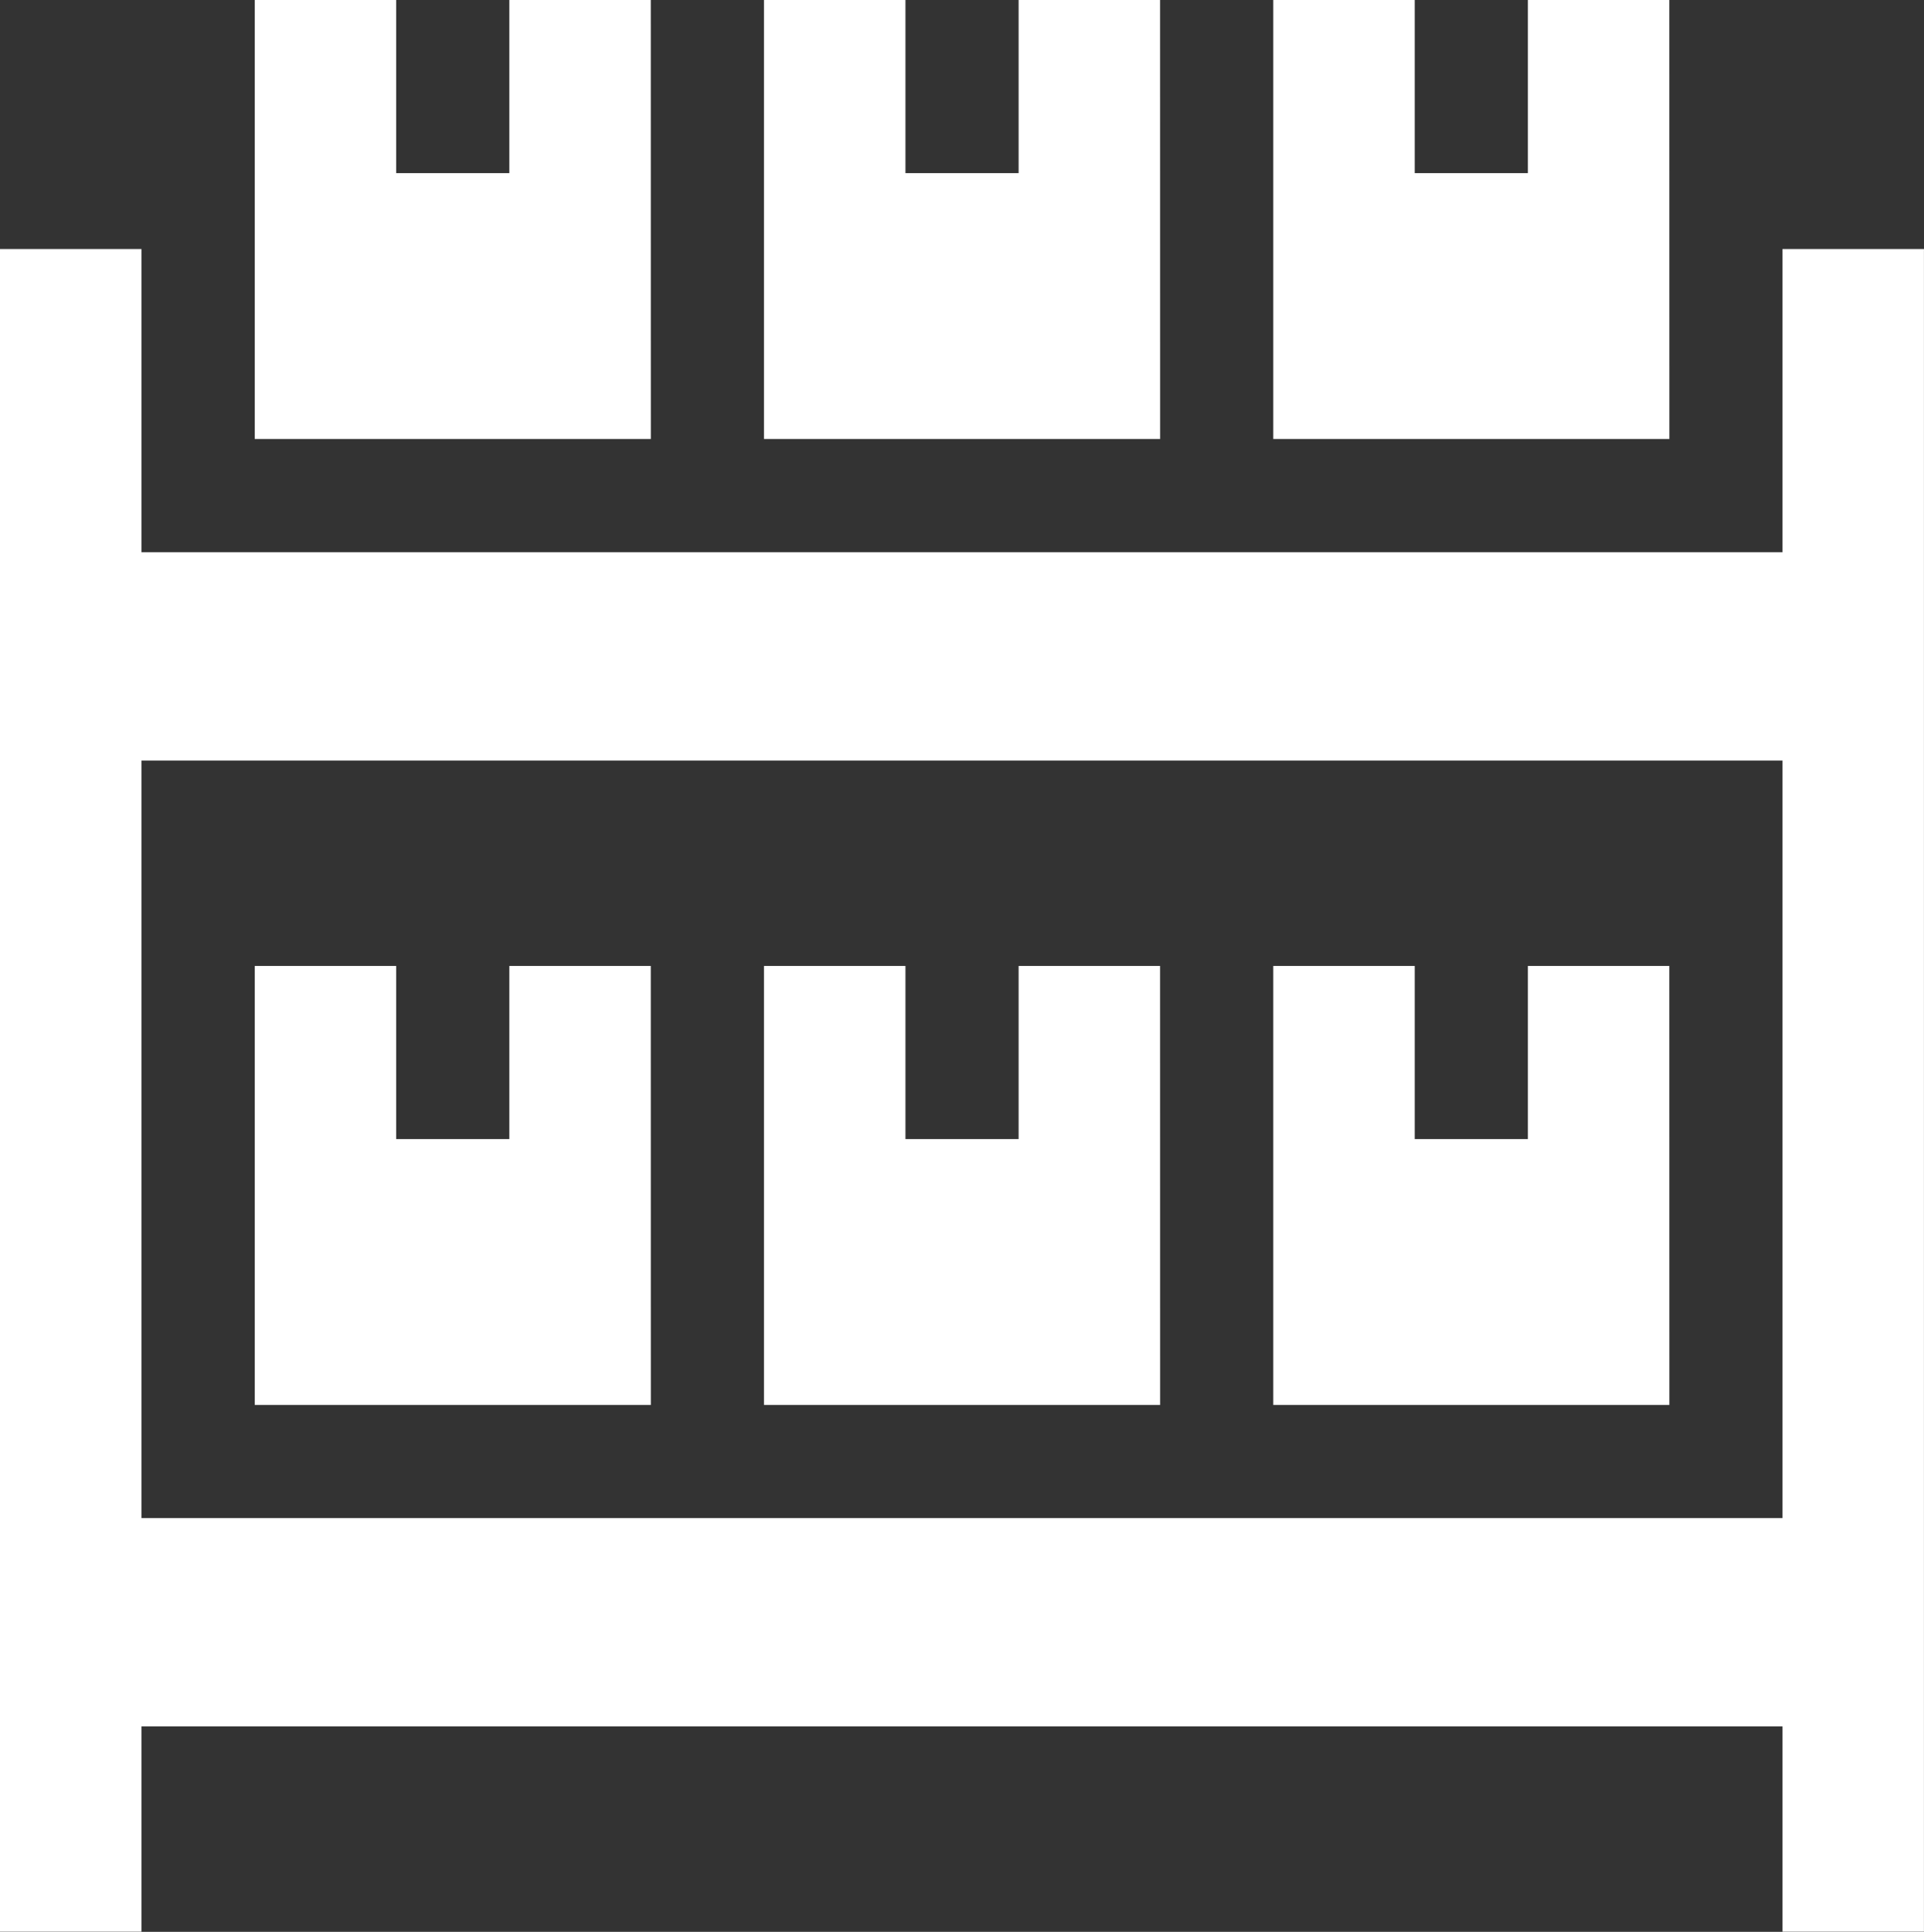 <svg xmlns="http://www.w3.org/2000/svg" width="35.909" height="36.05" viewBox="0 0 35.909 36.05">
  <rect x="0" y="0" width="35.909" height="36.05" fill="#333333" stroke="none"/>
  <g id="Grupo_220" data-name="Grupo 220" transform="translate(0 0)">
    <path id="Caminho_43" data-name="Caminho 43" d="M467.268,308h-2.64v3.231h-2.112V308h-2.64v8.192h7.393Zm0,0" transform="translate(-445.617 -308)" fill="#fff"/>
    <path id="Caminho_44" data-name="Caminho 44" d="M568.518,308h-2.64v3.231h-2.112V308h-2.64v8.192h7.393Zm0,0" transform="translate(-537.362 -308)" fill="#fff"/>
    <path id="Caminho_45" data-name="Caminho 45" d="M366.018,308h-2.64v3.231h-2.112V308h-2.64v8.192h7.393Zm0,0" transform="translate(-353.872 -308)" fill="#fff"/>
    <path id="Caminho_46" data-name="Caminho 46" d="M467.268,500h-2.64v3.231h-2.112V500h-2.64v8.192h7.393Zm0,0" transform="translate(-445.617 -481.975)" fill="#fff"/>
    <path id="Caminho_47" data-name="Caminho 47" d="M568.518,500h-2.64v3.231h-2.112V500h-2.64v8.192h7.393Zm0,0" transform="translate(-537.362 -481.975)" fill="#fff"/>
    <path id="Caminho_48" data-name="Caminho 48" d="M366.018,500h-2.64v3.231h-2.112V500h-2.64v8.192h7.393Zm0,0" transform="translate(-353.872 -481.975)" fill="#fff"/>
    <path id="Caminho_49" data-name="Caminho 49" d="M341.268,357.5v5.658H310.64V357.5H308v31.4h2.64v-3.831h30.628V388.9h2.64V357.5Zm0,23.682H310.64V367.046h30.628Zm0,0" transform="translate(-308 -352.853)" fill="#fff"/>
  </g>
</svg>
